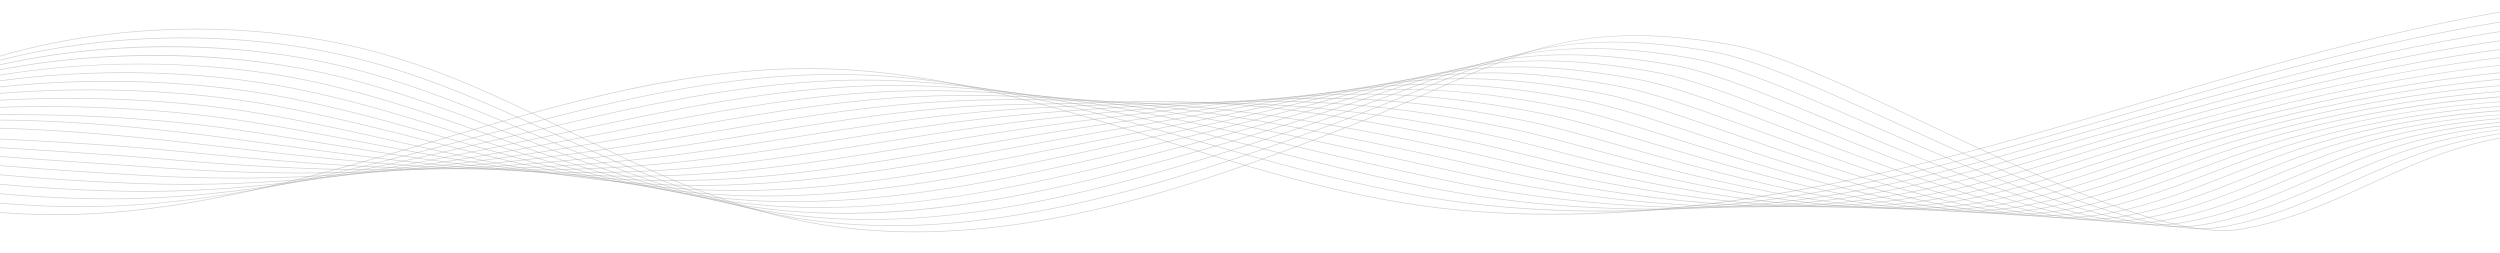 <svg width="1920" height="194" viewBox="0 0 1920 194" fill="none" xmlns="http://www.w3.org/2000/svg">
<g clip-path="url(#clip0_617_706)">
<path d="M42.466 165.105C-27.085 165.105 -97.603 152.111 -162.592 127.226C-195.777 114.517 -226.924 98.955 -255.165 80.972C-283.093 63.19 -307.643 43.388 -328.138 22.11L-327.804 21.73C-239.851 113.045 -87.585 169.002 60.105 164.298C152.674 161.35 244.227 134.398 332.766 108.336C381.769 93.913 432.438 78.995 482.596 68.369C538.843 56.451 588.532 51.293 634.514 52.601C724.899 55.18 810.968 81.921 894.195 107.788C966.418 130.232 1041.1 153.435 1118.47 160.86C1274.33 175.805 1434.1 138.49 1555.88 104.302C1585.59 95.959 1615.68 87.105 1644.77 78.546C1751.45 47.148 1861.77 14.68 1978.12 0.272L1978.17 0.795C1861.86 15.196 1751.56 47.66 1644.89 79.058C1615.8 87.622 1585.71 96.476 1555.99 104.819C1473.04 128.106 1404.67 143.421 1340.85 153.018C1259.7 165.221 1186.94 167.958 1118.42 161.387C1041 153.962 966.302 130.748 894.06 108.299C810.856 82.444 724.821 55.712 634.5 53.134C532.087 50.207 430.82 80.023 332.891 108.853C244.324 134.925 152.746 161.883 60.114 164.836C54.243 165.021 48.352 165.116 42.461 165.116L42.466 165.105Z" fill="#8D8D8D" fill-opacity="0.4"/>
<path d="M1230.38 162.436C1197.26 162.436 1164.68 160.627 1133.03 157.02C1105.12 153.756 1075.23 148.441 1041.65 140.768C1000.39 131.418 960.165 120.027 921.263 109.006C871.902 95.026 820.865 80.566 768.624 70.657C723.357 62.072 684.846 57.874 647.432 57.436C562.078 56.419 478.614 76.168 400.442 96.481C385.92 100.225 371.214 104.107 356.992 107.861C310.536 120.122 262.5 132.794 215.053 142.265C161.918 152.87 114.815 158.307 71.041 158.903C8.357 159.747 -56.26 152.021 -115.831 136.544C-196.174 115.677 -268.001 79.938 -329.317 30.331L-329.027 29.909C-267.764 79.474 -195.995 115.186 -115.715 136.037C-56.187 151.499 8.391 159.225 71.036 158.381C168.505 157.063 260.006 132.921 356.881 107.36C371.103 103.606 385.809 99.724 400.331 95.98C478.532 75.662 562.03 55.897 647.437 56.92C684.875 57.357 723.41 61.56 768.707 70.145C820.966 80.054 872.018 94.514 921.383 108.499C960.276 119.516 1000.5 130.912 1041.74 140.256C1075.31 147.924 1105.19 153.239 1133.08 156.498C1223.48 166.797 1322.13 162.188 1418.36 143.172C1471.66 132.678 1523.21 118.471 1571.44 104.818C1592.13 98.981 1613.14 92.916 1633.46 87.057C1747.3 54.22 1865.02 20.269 1987.35 7.586L1987.4 8.114C1865.1 20.791 1747.4 54.742 1633.59 87.569C1613.26 93.433 1592.25 99.492 1571.56 105.33C1523.32 118.983 1471.77 133.195 1418.45 143.694C1371.46 152.981 1323.89 158.887 1277.05 161.255C1261.41 162.046 1245.83 162.442 1230.37 162.442L1230.38 162.436Z" fill="#8D8D8D" fill-opacity="0.4"/>
<path d="M1269.65 160.839C1229.08 160.839 1188.16 158.123 1147.64 152.665C1113.6 148.082 1080.81 141.063 1056.04 135.463C1020.2 127.484 985.812 118.614 952.564 110.04C895.249 95.258 841.114 81.299 781.847 72.05C735.642 64.841 697.039 61.561 660.359 61.756C573.198 62.167 483.935 83.329 412.209 100.331C403.748 102.309 395.315 104.291 386.901 106.269C284.773 130.284 188.247 152.981 85.012 152.981C83.993 152.981 82.983 152.981 81.963 152.976C16.636 152.691 -49.794 145.409 -110.153 131.919C-187.76 114.575 -257.78 84.901 -330.501 38.537L-330.259 38.083C-257.586 84.416 -187.615 114.068 -110.056 131.402C-49.726 144.887 16.674 152.169 81.968 152.449C186.309 152.876 283.696 130 386.804 105.752C395.218 103.775 403.651 101.792 412.113 99.814C483.858 82.802 573.15 61.635 660.359 61.228C697.063 61.044 735.69 64.313 781.914 71.528C841.206 80.782 895.35 94.746 952.675 109.528C985.923 118.103 1020.3 126.967 1056.14 134.946C1080.89 140.547 1113.67 147.56 1147.7 152.143C1244.15 165.131 1342.98 162.59 1433.49 144.802C1482.41 135.252 1529.94 121.657 1575.91 108.51C1579.61 107.45 1583.31 106.396 1587 105.341C1596.98 102.509 1606.96 99.661 1616.95 96.819C1739.75 61.809 1866.74 25.606 1996.6 14.912L1996.64 15.439C1866.82 26.128 1739.85 62.325 1617.08 97.331C1607.09 100.178 1597.11 103.021 1587.13 105.852C1583.43 106.907 1579.74 107.967 1576.03 109.022C1530.06 122.174 1482.52 135.774 1433.58 145.324C1381.05 155.65 1325.7 160.839 1269.65 160.839H1269.65Z" fill="#8D8D8D" fill-opacity="0.4"/>
<path d="M1307.95 159.683C1260.41 159.683 1211.39 155.855 1162.25 148.309C1130.22 143.388 1099.83 136.665 1070.44 130.157C1044.04 124.314 1018.78 118.345 994.346 112.576C927.932 96.892 865.204 82.074 795.073 73.441C747.245 67.551 709.691 65.283 673.291 66.074C595.066 67.73 516.56 84.463 440.635 100.642C435.082 101.823 429.534 103.01 423.982 104.186C365.26 116.642 312.324 127.589 259.049 135.452C197.772 144.501 144.975 148.187 92.889 147.054C24.435 145.566 -43.811 138.737 -104.475 127.294C-181.014 112.86 -246.839 89.52 -331.685 46.742L-331.482 46.262C-246.679 89.024 -180.888 112.349 -104.393 126.777C-43.748 138.215 24.474 145.044 92.899 146.526C209.819 149.068 318.645 125.986 423.89 103.664C429.438 102.488 434.99 101.306 440.543 100.12C516.487 83.936 595.017 67.203 673.282 65.542C709.7 64.745 747.279 67.018 795.126 72.909C865.281 81.547 928.023 96.365 994.448 112.054C1018.88 117.823 1044.14 123.792 1070.54 129.635C1099.92 136.137 1130.31 142.866 1162.31 147.781C1264.65 163.496 1363.65 163.032 1448.61 146.426C1492.81 137.878 1535.55 125.39 1576.89 113.314C1585.3 110.857 1594 108.315 1602.56 105.852C1726.25 70.557 1866.45 30.558 2005.83 22.22L2005.85 22.748C1866.52 31.085 1726.35 71.079 1602.68 106.364C1594.12 108.826 1585.42 111.368 1577.01 113.825C1535.66 125.902 1492.91 138.395 1448.69 146.948C1405.48 155.391 1358.15 159.678 1308.02 159.683H1307.94H1307.95Z" fill="#8D8D8D" fill-opacity="0.4"/>
<path d="M1344.23 159.167C1282.03 159.167 1222.79 151.863 1176.85 143.953C1150.9 139.481 1126.12 133.986 1102.16 128.676C1096.3 127.378 1090.53 126.097 1084.85 124.852C1072.09 122.068 1059.62 119.31 1047.55 116.642C964.746 98.343 893.238 82.533 808.305 74.828C775.395 71.844 731.776 68.642 686.228 70.388C615.585 73.046 544.367 86.931 475.497 100.357C462.468 102.899 448.995 105.525 435.759 108.03C311.353 131.576 212.429 145.324 103.825 141.132C31.162 138.326 -38.901 131.94 -98.787 122.669C-185.74 109.206 -252.817 86.773 -332.859 54.942L-332.695 54.446C-252.686 86.266 -185.634 108.694 -98.724 122.147C-38.853 131.413 31.196 137.799 103.84 140.604C212.4 144.802 311.299 131.054 435.676 107.513C448.913 105.008 462.386 102.382 475.415 99.84C544.304 86.409 615.537 72.519 686.214 69.861C731.79 68.11 775.424 71.316 808.348 74.301C893.311 82.011 964.833 97.815 1047.65 116.125C1059.72 118.793 1072.19 121.546 1084.95 124.336C1090.64 125.58 1096.41 126.856 1102.27 128.159C1126.22 133.469 1151 138.964 1176.94 143.436C1252.06 156.377 1362.78 167.683 1463.75 148.066C1505.27 140.098 1545.22 128.127 1583.84 116.552C1595.07 113.187 1606.68 109.707 1618.14 106.385C1738.72 71.78 1878.79 34.455 2015.08 29.556L2015.09 30.083C1878.85 34.982 1738.82 72.302 1618.26 106.896C1606.8 110.218 1595.19 113.699 1583.96 117.063C1545.33 128.644 1505.38 140.62 1463.83 148.588C1424.55 156.219 1383.79 159.172 1344.23 159.172L1344.23 159.167Z" fill="#8D8D8D" fill-opacity="0.4"/>
<path d="M1377.2 159.014C1364.81 159.014 1352.07 158.687 1339 158.038C1293.39 155.771 1243.75 149.564 1191.46 139.592C1170.05 135.51 1149.5 130.843 1129.63 126.329C1119.05 123.93 1109.07 121.662 1099.24 119.542C995.148 97.119 919.576 81.99 821.527 76.215C785.761 74.111 743.248 72.281 699.156 74.702C635.877 78.114 571.84 89.694 509.91 100.89C489.454 104.587 468.302 108.41 447.526 111.875C315.905 133.828 216.382 140.799 114.747 135.204C32.211 130.659 -35.784 125.042 -93.118 118.044C-182.014 107.192 -246.375 90.375 -334.053 63.142L-333.922 62.636C-246.273 89.858 -181.927 106.67 -93.065 117.522C-35.74 124.52 32.24 130.136 114.767 134.682C216.368 140.277 315.861 133.306 447.449 111.358C468.219 107.893 489.372 104.07 509.828 100.373C571.773 89.172 635.824 77.597 699.131 74.18C743.248 71.759 785.775 73.584 821.556 75.693C919.639 81.468 995.226 96.603 1099.34 119.031C1109.16 121.145 1119.15 123.413 1129.73 125.818C1149.6 130.332 1170.14 134.999 1191.55 139.08C1270.11 154.062 1383.74 168.068 1478.86 149.696C1518.72 142.118 1556.81 130.379 1593.66 119.025C1606.75 114.991 1620.29 110.82 1633.69 106.902C1709.63 84.985 1771.68 69.603 1828.97 58.497C1900.78 44.58 1964.68 37.503 2024.31 36.87V37.398C1888.97 38.837 1750.97 73.6 1633.82 107.413C1620.42 111.331 1606.88 115.503 1593.79 119.532C1556.94 130.885 1518.83 142.629 1478.95 150.213C1448.61 156.071 1414.51 159.014 1377.2 159.014Z" fill="#8D8D8D" fill-opacity="0.4"/>
<path d="M1407.56 159.246C1350.02 159.246 1282.62 151.23 1206.07 135.241C1188.25 131.518 1171.05 127.468 1154.42 123.55C1140.12 120.18 1126.61 117 1113.64 114.242C1012.13 92.668 937.626 80.444 834.749 77.612C796.228 76.552 754.706 75.988 712.083 79.031C655.995 82.97 599.033 92.668 543.946 102.05C516.183 106.775 487.472 111.663 459.293 115.74C339.773 133.031 236.877 137.208 125.669 129.298C108.721 128.09 91.241 126.882 74.332 125.712C19.69 121.925 -36.808 118.012 -87.445 113.435C-173.093 105.688 -235.622 95.073 -335.247 71.358L-335.145 70.841C-235.545 94.551 -173.03 105.166 -87.406 112.908C-36.775 117.485 19.724 121.398 74.361 125.184C91.27 126.355 108.75 127.568 125.698 128.77C236.872 136.686 339.739 132.504 459.226 115.217C487.4 111.141 516.106 106.253 543.869 101.528C598.966 92.146 655.937 82.448 712.049 78.504C754.697 75.461 796.228 76.025 834.763 77.085C937.674 79.922 1012.2 92.151 1113.74 113.725C1126.71 116.483 1140.22 119.663 1154.52 123.033C1171.15 126.951 1188.35 131.001 1206.16 134.724C1325.1 159.567 1421.94 165.152 1493.99 151.325C1532.73 144.021 1569.52 132.361 1605.1 121.082C1619.52 116.515 1634.43 111.79 1649.25 107.423C1720.36 86.772 1783.43 71.68 1842.08 61.281C1912.32 48.825 1974.94 43.235 2033.54 44.189L2033.53 44.717C1926 42.955 1803.93 63.052 1649.37 107.93C1634.55 112.296 1619.64 117.016 1605.23 121.588C1569.64 132.868 1532.83 144.533 1494.06 151.842C1468.34 156.778 1439.46 159.24 1407.56 159.24L1407.56 159.246Z" fill="#8D8D8D" fill-opacity="0.4"/>
<path d="M1435.14 159.784C1376.74 159.784 1305.83 150.197 1220.68 130.885C1205.83 127.521 1191.42 123.972 1177.49 120.544C1160.01 116.241 1143.5 112.18 1128.04 108.937C1016.65 85.586 946.334 75.15 847.981 79C833.961 79.548 819.488 79.796 805.492 80.039C779.358 80.487 752.334 80.951 725.01 83.345C675.954 87.585 625.99 95.738 577.673 103.621C542.704 109.327 506.542 115.228 471.061 119.584C361.331 133.068 261.306 134.197 136.591 123.365C74.951 118.013 8.56 114.116 -50.011 110.672C-60.783 110.039 -71.386 109.417 -81.771 108.795C-174.814 103.242 -233.66 97.699 -336.44 79.538L-336.363 79.016C-233.607 97.172 -174.77 102.714 -81.747 108.267C-71.362 108.884 -60.759 109.512 -49.992 110.139C8.584 113.578 74.975 117.48 136.624 122.833C261.306 133.659 361.307 132.531 471.003 119.052C506.474 114.696 542.632 108.795 577.596 103.089C625.922 95.205 675.896 87.052 724.966 82.807C752.305 80.413 779.338 79.949 805.483 79.501C819.473 79.258 833.942 79.01 847.961 78.462C946.363 74.612 1016.71 85.048 1128.13 108.41C1143.6 111.653 1160.11 115.719 1177.59 120.022C1191.53 123.45 1205.93 126.999 1220.77 130.363C1345.78 158.713 1440.1 166.107 1509.1 152.949C1547.07 145.851 1582.9 134.176 1617.55 122.88C1632.96 117.855 1648.89 112.66 1664.81 107.94C1809.33 65.716 1936.49 46.731 2042.78 51.514L2042.76 52.042C1936.53 47.264 1809.41 66.243 1664.94 108.452C1649.03 113.172 1633.1 118.366 1617.69 123.386C1583.03 134.682 1547.19 146.368 1509.19 153.471C1487.15 157.674 1462.52 159.784 1435.14 159.784H1435.14Z" fill="#8D8D8D" fill-opacity="0.4"/>
<path d="M1460.28 160.559C1437.62 160.559 1412.78 158.882 1385.45 155.533C1342.27 150.239 1294.55 141.021 1235.29 126.529C1223 123.529 1211.01 120.433 1199.41 117.438C1179.12 112.201 1159.94 107.25 1142.43 103.632C1027.46 79.854 957.517 77.149 861.193 80.392C818.115 81.842 779.106 83.387 737.932 87.664C695.792 91.988 652.772 98.838 611.173 105.462C569.071 112.164 525.534 119.099 482.823 123.434C367.213 135.157 268.811 129.836 147.512 117.443C86.143 111.173 13.001 106.833 -76.098 104.175C-89.044 103.79 -101.411 103.468 -113.367 103.157C-181.236 101.396 -239.851 99.877 -337.634 87.738L-337.581 87.216C-239.822 99.35 -181.217 100.869 -113.357 102.63C-101.396 102.941 -89.03 103.263 -76.083 103.648C13.025 106.306 86.177 110.651 147.561 116.921C268.83 129.308 367.208 134.629 482.785 122.912C525.486 118.582 569.013 111.648 611.11 104.945C652.719 98.316 695.744 91.466 737.894 87.142C779.082 82.865 818.096 81.32 861.183 79.87C957.546 76.626 1027.51 79.332 1142.53 103.12C1160.05 106.743 1179.23 111.695 1199.53 116.932C1211.12 119.922 1223.11 123.017 1235.4 126.023C1317.78 146.162 1437.36 171.043 1524.23 154.595C1561.25 147.734 1595.97 136.101 1629.54 124.847C1646.09 119.299 1663.2 113.567 1680.38 108.473C1775.67 80.223 1917.5 48.677 2052.03 58.844L2051.99 59.372C1917.53 49.21 1775.76 80.74 1680.5 108.979C1663.33 114.068 1646.23 119.8 1629.69 125.348C1596.1 136.602 1561.37 148.24 1524.32 155.111C1505.11 158.745 1483.89 160.564 1460.29 160.564L1460.28 160.559Z" fill="#8D8D8D" fill-opacity="0.4"/>
<path d="M1483.75 161.445C1459.2 161.445 1431.74 159.193 1400.95 154.684C1346.78 146.748 1291.77 133.142 1249.89 122.173C1239.89 119.552 1230.06 116.889 1220.56 114.311C1197.68 108.109 1176.07 102.25 1156.84 98.327C1046.54 75.82 980.573 75.034 874.425 81.779L872.366 81.91C833.125 84.405 792.551 86.984 750.874 91.978C715.562 96.17 679.458 101.892 644.542 107.423C595.36 115.218 544.507 123.275 494.605 127.283C464.203 129.725 435.024 130.785 406.526 130.785C322.956 130.785 245.117 121.672 158.448 111.521C91.096 103.637 4.22 95.152 -70.395 99.55C-159.997 104.834 -217.094 105.504 -338.813 95.938L-338.779 95.41C-217.084 104.971 -160.002 104.307 -70.419 99.023C4.235 94.62 91.135 103.11 158.506 110.999C274.707 124.604 375.061 136.354 494.576 126.756C544.463 122.748 595.307 114.69 644.479 106.901C679.4 101.37 715.509 95.648 750.83 91.455C792.521 86.456 833.101 83.877 872.351 81.383L874.41 81.251C980.597 74.501 1046.59 75.292 1156.94 97.805C1176.18 101.733 1197.8 107.592 1220.69 113.799C1230.19 116.378 1240.02 119.041 1250.03 121.662C1347.78 147.27 1458.6 171.401 1539.37 156.219C1576.03 149.479 1610.19 137.714 1643.21 126.334C1660.35 120.428 1678.07 114.326 1695.95 108.99C1826.55 70.003 1956.29 54.794 2061.28 66.164L2061.23 66.691C1956.31 55.327 1826.62 70.53 1696.08 109.501C1678.21 114.833 1660.5 120.939 1643.36 126.84C1610.32 138.226 1576.14 149.996 1539.45 156.741C1522.75 159.879 1504.27 161.45 1483.76 161.45L1483.75 161.445Z" fill="#8D8D8D" fill-opacity="0.4"/>
<path d="M1505.92 162.442C1435.65 162.442 1349.23 141.469 1264.5 117.813C1256.58 115.603 1248.76 113.372 1241.2 111.215C1215.87 104.001 1191.96 97.183 1171.23 93.011C1060.27 70.678 996.734 73.014 887.647 83.155C883.81 83.514 879.963 83.867 876.097 84.226C839.785 87.585 802.24 91.055 763.797 96.286C735.265 100.131 706.071 104.819 677.834 109.354C621.602 118.387 563.456 127.727 506.363 131.123C486.849 132.283 467.929 132.81 449.44 132.81C369.412 132.81 297.087 122.944 215.73 111.843C200.681 109.792 185.12 107.666 169.361 105.589C73.902 93.017 -2.676 89.526 -64.736 94.915C-72.725 95.611 -80.452 96.297 -88 96.967C-162.167 103.548 -220.747 108.747 -340.026 104.128L-340.007 103.601C-220.757 108.22 -162.186 103.026 -88.039 96.445C-80.49 95.775 -72.758 95.089 -64.77 94.393C-2.676 89.004 73.931 92.495 169.423 105.067C185.183 107.144 200.744 109.264 215.792 111.316C315.924 124.979 402.399 136.776 506.339 130.595C563.407 127.199 621.544 117.865 677.766 108.832C706.003 104.297 735.202 99.603 763.739 95.764C802.192 90.533 839.746 87.063 876.058 83.704C879.919 83.345 883.771 82.992 887.608 82.633C944.16 77.376 985.024 74.486 1026.58 75.287C1071.89 76.163 1116.53 81.468 1171.32 92.495C1192.06 96.671 1215.98 103.485 1241.32 110.704C1248.88 112.861 1256.7 115.086 1264.62 117.301C1370.14 146.759 1478.28 172.055 1554.48 157.843C1590.89 151.204 1624.6 139.276 1657.19 127.742C1674.82 121.504 1693.04 115.06 1711.5 109.507C1836.76 71.86 1967.61 58.729 2070.51 73.484L2070.44 74.006C1967.61 59.261 1836.83 72.387 1711.63 110.013C1693.18 115.561 1674.96 122.005 1657.35 128.243C1624.74 139.787 1591.01 151.721 1554.56 158.365C1539.51 161.176 1523.2 162.442 1505.92 162.442H1505.92Z" fill="#8D8D8D" fill-opacity="0.4"/>
<path d="M1526.93 163.56C1499.92 163.56 1468.47 160.042 1431.93 152.97C1380.28 142.977 1325.97 127.336 1279.11 113.456C1273.16 111.695 1267.3 109.939 1261.54 108.215C1233.85 99.919 1207.68 92.088 1185.63 87.711C1067.37 64.234 1004.7 71.88 900.869 84.553C893.601 85.439 886.279 86.319 878.914 87.205C845.83 91.187 811.625 95.305 776.724 100.605C754.963 103.885 732.694 107.571 711.16 111.141C647.881 121.625 582.448 132.467 518.135 134.972C507.204 135.399 496.432 135.6 485.825 135.6C404.55 135.6 331.94 123.829 255.579 111.452C231.31 107.518 206.209 103.453 180.292 99.666C107.991 89.114 22.986 85.781 -59.067 90.29C-91.775 92.088 -119.755 95.643 -149.384 99.403C-198.198 105.604 -253.527 112.613 -341.215 112.317V111.79C-253.551 112.101 -200.624 105.383 -149.437 98.881C-119.804 95.115 -91.808 91.561 -59.087 89.763C22.995 85.254 108.03 88.587 180.36 99.144C206.277 102.925 231.378 106.996 255.652 110.93C341.962 124.921 423.489 138.136 518.126 134.445C582.409 131.94 647.828 121.098 711.097 110.619C732.636 107.049 754.905 103.363 776.666 100.083C811.572 94.783 845.782 90.665 878.871 86.678C886.236 85.792 893.557 84.911 900.825 84.02C957.739 77.075 998.183 72.492 1040.11 72.06C1085.76 71.58 1130.66 76.257 1185.73 87.184C1207.8 91.566 1233.97 99.403 1261.68 107.698C1267.44 109.422 1273.3 111.178 1279.24 112.94C1384.66 144.164 1493.91 173.479 1569.61 159.467C1605.86 152.912 1639.2 140.799 1671.43 129.087C1689.46 122.537 1708.09 115.766 1727.07 110.023C1785.3 92.4 1847.75 80.318 1907.64 75.092C1969.69 69.676 2029.2 71.648 2079.75 80.803L2079.67 81.325C1979.4 63.163 1847.64 74.085 1727.2 110.535C1708.23 116.272 1689.6 123.044 1671.58 129.588C1639.33 141.311 1605.97 153.429 1569.68 159.989C1556.85 162.362 1542.64 163.554 1526.93 163.554L1526.93 163.56Z" fill="#8D8D8D" fill-opacity="0.4"/>
<path d="M1547.11 164.751C1519.37 164.751 1486.39 160.554 1447.42 152.116C1398.49 141.517 1348.86 126.366 1293.72 109.106C1289.69 107.846 1285.69 106.59 1281.75 105.346C1251.69 95.896 1223.3 86.963 1200.03 82.406C1085.71 60.02 1028.32 68.69 924.147 84.426L914.096 85.945C902.715 87.659 890.952 89.388 879.576 91.065C850.416 95.358 820.266 99.793 789.656 104.929C774.694 107.418 759.394 110.076 744.597 112.644C674.253 124.858 601.512 137.482 529.903 138.827C525.205 138.917 520.532 138.959 515.903 138.959C433.197 138.959 361.389 125.243 285.58 110.756C255.304 104.972 223.998 98.991 191.214 93.75C116.298 81.768 29.427 78.9 -53.394 85.671C-87.256 88.439 -116.136 93.644 -146.707 99.15C-195.744 107.983 -251.319 118.002 -342.413 120.518L-342.428 119.99C-251.367 117.475 -195.806 107.466 -146.789 98.633C-116.204 93.122 -87.319 87.917 -53.433 85.149C29.422 78.377 116.332 81.246 191.281 93.233C224.071 98.475 255.381 104.46 285.662 110.24C365.69 125.527 441.277 139.971 529.893 138.3C601.469 136.955 674.19 124.33 744.519 112.122C759.317 109.554 774.612 106.896 789.578 104.407C820.198 99.271 850.349 94.831 879.509 90.543C890.885 88.872 902.642 87.137 914.023 85.423L924.075 83.904C975.306 76.168 1015.77 70.056 1057.66 68.685C1102.13 67.235 1146.07 71.306 1200.11 81.89C1223.41 86.451 1251.81 95.384 1281.88 104.84C1285.83 106.079 1289.82 107.334 1293.85 108.6C1383.85 136.77 1507.13 175.362 1584.72 161.113C1620.87 154.632 1653.9 142.313 1685.84 130.405C1704.2 123.56 1723.2 116.478 1742.62 110.561C1799.44 93.249 1861.04 81.953 1920.75 77.892C1981.86 73.742 2040.03 77.286 2088.98 88.144L2088.89 88.661C1990.09 66.749 1860.69 75.129 1742.75 111.068C1723.34 116.984 1704.35 124.061 1685.99 130.906C1654.03 142.824 1620.99 155.143 1584.8 161.635C1573.47 163.713 1560.94 164.757 1547.11 164.757L1547.11 164.751Z" fill="#8D8D8D" fill-opacity="0.4"/>
<path d="M1566.57 166.001C1538.91 166.001 1505.49 161.308 1465.45 151.847C1415.13 139.956 1360.98 122.105 1313.21 106.353L1301.95 102.641C1269.49 91.93 1238.84 81.811 1214.43 77.101C1102.78 55.543 1045.3 65.964 950.079 83.224C942.739 84.553 935.166 85.929 927.323 87.332C910.394 90.359 893.528 93.275 875.677 96.355C851.924 100.457 827.365 104.697 802.588 109.243C797.026 110.255 791.458 111.279 785.877 112.302C705.936 126.946 623.279 142.086 541.68 142.677C540.129 142.687 538.573 142.693 537.031 142.693C454.649 142.693 384.557 126.92 310.415 110.24C275.818 102.456 240.043 94.409 202.145 87.828C125.954 74.602 34.883 72.128 -47.716 81.046C-82.071 84.753 -111.293 91.556 -142.232 98.759C-191.868 110.313 -248.129 123.407 -343.612 128.713L-343.636 128.185C-248.192 122.88 -191.95 109.791 -142.333 98.243C-111.385 91.039 -82.148 84.231 -47.764 80.524C34.874 71.601 125.988 74.074 202.218 87.311C240.125 93.892 275.905 101.939 310.507 109.728C386.012 126.714 457.327 142.772 541.675 142.155C623.235 141.564 705.878 126.429 785.795 111.785C791.376 110.762 796.943 109.744 802.506 108.726C827.283 104.18 851.847 99.935 875.599 95.838C893.451 92.753 910.312 89.842 927.245 86.815C935.089 85.412 942.661 84.041 950.002 82.707C1045.28 65.436 1102.79 55.011 1214.52 76.585C1238.95 81.304 1269.62 91.424 1302.09 102.14L1313.35 105.852C1408.28 137.15 1526.42 176.1 1599.85 162.737C1635.95 156.314 1668.72 143.784 1700.42 131.666C1719.07 124.531 1738.36 117.158 1758.18 111.073C1872.34 76.041 2002.64 70.061 2098.23 95.458L2098.11 95.97C2002.6 70.588 1872.4 76.574 1758.32 111.579C1738.51 117.659 1719.22 125.032 1700.58 132.161C1668.86 144.285 1636.07 156.825 1599.93 163.254C1589.89 165.084 1578.79 165.996 1566.57 165.996V166.001Z" fill="#8D8D8D" fill-opacity="0.4"/>
<path d="M1585.41 167.309C1558.49 167.309 1525.54 162.32 1485.69 152.248C1436.88 139.919 1383.84 121.514 1337.03 105.272C1332.29 103.627 1327.58 101.997 1322.94 100.389L1322.23 100.146C1287.31 88.059 1254.32 76.648 1228.83 71.796C1118.96 50.876 1064.08 62.536 973.165 81.853C962.746 84.067 951.974 86.356 940.545 88.719C914.772 94.045 888.758 99.15 861.217 104.55C846.313 107.471 830.902 110.493 815.515 113.562L812.244 114.211C731.669 130.173 648.471 146.653 565.954 146.653C561.779 146.653 557.623 146.611 553.447 146.526C471.795 144.833 403.365 127.452 330.915 109.053C293.385 99.519 254.574 89.668 213.067 81.905C134.643 67.245 41.659 65.246 -42.042 76.421C-76.542 81.03 -104.46 88.977 -136.79 98.179C-187.204 112.534 -244.345 128.802 -344.81 136.907L-344.844 136.38C-244.418 128.275 -187.301 112.017 -136.906 97.668C-105.905 88.84 -76.629 80.508 -42.095 75.894C41.649 64.709 134.687 66.713 213.154 81.383C254.676 89.146 293.491 99.002 331.031 108.536C403.452 126.93 471.863 144.301 553.462 145.994C640.028 147.787 727.537 130.453 812.161 113.688L815.433 113.04C830.82 109.976 846.231 106.954 861.135 104.027C888.676 98.627 914.685 93.523 940.458 88.197C951.887 85.834 962.659 83.545 973.073 81.331C1064.05 62.003 1118.96 50.338 1228.91 71.274C1254.44 76.136 1287.44 87.553 1322.38 99.64L1323.08 99.882C1327.73 101.491 1332.44 103.12 1337.18 104.766C1383.98 121.003 1437.01 139.407 1485.8 151.731C1541.64 165.838 1583.89 169.972 1614.97 164.361C1651.06 157.991 1683.62 145.234 1715.11 132.894C1734.01 125.485 1753.56 117.823 1773.75 111.584C1828.04 94.804 1887.95 85.08 1947 83.456C2006.43 81.826 2061.92 88.502 2107.47 102.772L2107.34 103.279C2015.36 74.454 1884.47 77.913 1773.88 112.091C1753.71 118.324 1734.17 125.981 1715.27 133.39C1683.77 145.735 1651.19 158.502 1615.05 164.878C1606.11 166.492 1596.25 167.298 1585.41 167.298L1585.41 167.309Z" fill="#8D8D8D" fill-opacity="0.4"/>
<path d="M1603.52 168.68C1536.82 168.68 1443.33 134.587 1359.6 104.054C1352.14 101.333 1344.78 98.649 1337.54 96.028C1299.1 82.1 1267.74 71.084 1243.23 66.486C1134.52 46.083 1081.74 58.976 994.307 80.339C981.467 83.477 968.187 86.72 953.767 90.1C913.144 99.614 871.308 108.663 828.442 117.87C747.018 135.278 667.231 150.819 588.266 150.819C580.573 150.819 572.894 150.671 565.215 150.365C485.67 147.18 419.55 128.212 349.545 108.13C309.685 96.697 268.468 84.874 223.993 75.978C143.419 59.857 48.521 58.333 -36.369 71.791C-70.816 77.254 -98.613 86.593 -130.803 97.404C-182.072 114.627 -240.18 134.149 -346.009 145.097L-346.052 144.57C-240.271 133.627 -182.188 114.116 -130.943 96.898C-98.734 86.077 -70.917 76.732 -36.436 71.263C48.502 57.8 143.458 59.324 224.08 75.456C268.569 84.358 309.796 96.181 349.665 107.619C419.642 127.689 485.742 146.653 565.234 149.838C651.675 153.303 739.02 136.449 828.35 117.354C871.211 108.146 913.047 99.097 953.665 89.584C968.081 86.209 981.361 82.965 994.201 79.828C1081.7 58.449 1134.51 45.545 1243.31 65.969C1267.86 70.578 1299.23 81.6 1337.69 95.532C1344.93 98.153 1352.29 100.837 1359.75 103.558C1455.29 138.395 1563.57 177.888 1630.09 166.001C1666.4 159.647 1698.94 146.595 1730.41 133.97C1749.37 126.361 1768.98 118.493 1789.31 112.122C1842.57 95.669 1901.65 86.757 1960.13 86.351C2018.87 85.934 2073.02 94.161 2116.71 110.113L2116.55 110.614C2027.31 78.024 1898.91 78.815 1789.44 112.629C1769.13 118.994 1749.53 126.862 1730.57 134.466C1699.08 147.101 1666.52 160.163 1630.16 166.523C1621.89 168 1612.96 168.685 1603.51 168.691L1603.52 168.68Z" fill="#8D8D8D" fill-opacity="0.4"/>
<path d="M1621.54 170.062C1557.1 170.062 1464.26 134.534 1381.21 102.751C1371.14 98.902 1361.63 95.263 1352.15 91.677C1315.32 77.75 1282.79 65.837 1257.63 61.186C1149.63 41.205 1098.6 55.327 1014.07 78.725C999.271 82.823 983.966 87.057 966.994 91.492C928.579 101.533 887.487 111.574 841.375 122.189C770.838 138.368 690.167 155.148 609.278 155.148C598.511 155.148 587.744 154.853 576.987 154.215C498.989 149.606 434.671 129.002 366.58 107.191C324.898 93.839 281.801 80.033 234.92 70.056C152.253 52.458 55.441 51.404 -30.69 67.166C-64.978 73.441 -92.562 84.104 -124.511 96.455C-176.655 116.615 -235.758 139.465 -347.207 153.292L-347.26 152.77C-235.864 138.943 -176.79 116.109 -124.67 95.959C-92.707 83.603 -65.099 72.93 -30.773 66.649C55.417 50.876 152.292 51.931 235.012 69.544C281.917 79.527 325.029 93.338 366.715 106.69C434.778 128.491 499.071 149.089 577.011 153.693C668.478 159.103 761.38 140.003 841.273 121.678C887.381 111.062 928.468 101.021 966.878 90.981C983.845 86.546 999.15 82.311 1013.95 78.214C1098.54 54.8 1149.6 40.667 1257.7 60.664C1282.91 65.325 1315.46 77.243 1352.31 91.176C1361.79 94.762 1371.3 98.401 1381.36 102.25C1475.22 138.168 1581.61 178.884 1645.21 167.625C1681.54 161.318 1713.9 148.029 1745.19 135.178C1764.38 127.299 1784.21 119.152 1804.87 112.634C1857.02 96.397 1915.24 88.27 1973.25 89.13C2031.29 89.989 2084.09 99.777 2125.95 117.438L2125.77 117.928C2040.39 81.916 1911.48 79.991 1805 113.145C1784.36 119.658 1764.53 127.8 1745.35 135.679C1714.04 148.535 1681.67 161.835 1645.29 168.153C1637.92 169.455 1629.97 170.067 1621.54 170.067L1621.54 170.062Z" fill="#8D8D8D" fill-opacity="0.4"/>
<path d="M1639.22 171.47C1576.9 171.47 1484.58 134.461 1402.07 101.391C1389.81 96.476 1378.23 91.83 1366.76 87.316C1332.9 73.974 1297.68 60.553 1272.02 55.876C1164.41 36.253 1114.87 51.593 1032.81 77.001C1016.39 82.085 999.411 87.342 980.216 92.874C938.085 105.014 895.722 116.325 854.302 126.503C801.501 139.433 760.873 147.549 722.565 152.823C673.634 159.552 629.865 161.266 588.754 158.065C511.901 152.079 449.029 129.809 382.464 106.232C339.333 90.954 294.733 75.155 245.842 64.134C161.116 45.033 62.391 44.453 -25.022 62.541C-59.097 69.592 -86.42 81.526 -118.059 95.337C-168.454 117.343 -231.167 144.728 -348.411 161.487L-348.474 160.965C-231.288 144.211 -168.604 116.842 -118.238 94.846C-86.575 81.019 -59.232 69.08 -25.114 62.019C17.099 53.286 63.816 48.756 109.992 48.925C157.748 49.099 203.489 54.04 245.938 63.612C294.854 74.638 339.469 90.443 382.609 105.726C449.145 129.293 511.988 151.552 588.783 157.537C679.864 164.635 770.171 146.568 854.191 125.991C895.606 115.819 937.964 104.502 980.085 92.368C999.276 86.836 1016.25 81.584 1032.67 76.495C1073.74 63.78 1106.17 53.734 1142.42 49.136C1181.39 44.19 1221.39 46.109 1272.1 55.353C1297.8 60.036 1333.03 73.468 1366.92 86.82C1378.38 91.34 1389.97 95.98 1402.23 100.9C1494.65 137.946 1599.39 179.934 1660.33 169.26C1696.71 162.995 1728.9 149.469 1760.04 136.385C1779.42 128.243 1799.46 119.816 1820.43 113.161C1924.27 80.566 2053.71 85.338 2135.19 124.768L2134.99 125.248C2053.6 85.866 1924.31 81.104 1820.56 113.667C1799.61 120.317 1779.58 128.734 1760.2 136.876C1729.05 149.97 1696.83 163.507 1660.41 169.777C1653.82 170.927 1646.73 171.47 1639.21 171.47H1639.22Z" fill="#8D8D8D" fill-opacity="0.4"/>
<path d="M1656.58 172.909C1596.28 172.909 1504.39 134.397 1422.34 100.009C1408.08 94.034 1394.61 88.386 1381.37 82.96C1341.51 66.633 1310.11 54.879 1286.41 50.57C1178.68 31.459 1130.36 47.992 1050.32 75.377C1032.67 81.415 1014.42 87.659 993.433 94.261C947.996 108.552 906.716 120.512 867.224 130.817C816.39 144.053 774.38 152.691 735.018 157.991C686.204 164.561 642.208 165.848 600.517 161.909C524.592 154.436 462.942 130.537 397.677 105.24C353.309 88.038 307.428 70.256 256.758 58.206C171.284 37.883 68.064 37.772 -19.358 57.911C-53.191 65.705 -80.225 78.847 -111.53 94.066C-162.732 118.962 -226.46 149.938 -349.624 169.677L-349.696 169.155C-226.595 149.427 -162.906 118.461 -111.729 93.581C-80.399 78.351 -53.346 65.194 -19.459 57.389C23.425 47.512 71.094 42.27 118.391 42.238H118.802C166.63 42.238 214.352 47.575 256.855 57.684C307.554 69.739 353.449 87.532 397.832 104.734C463.068 130.02 524.688 153.909 600.551 161.376C696.304 170.42 793.3 149.516 867.103 130.3C906.586 119.995 947.861 108.041 993.288 93.749C1014.27 87.147 1032.52 80.903 1050.17 74.865C1090.22 61.16 1121.85 50.338 1157.56 45.123C1195.96 39.517 1235.72 41.031 1286.48 50.038C1310.22 54.357 1341.64 66.122 1381.52 82.454C1394.76 87.88 1408.24 93.523 1422.5 99.503C1513.65 137.704 1616.96 180.999 1675.45 170.874C1711.89 164.646 1743.93 150.877 1774.93 137.556C1794.49 129.15 1814.72 120.454 1835.98 113.667C1885.34 98.047 1943.39 91.308 1999.47 94.688C2055.4 98.063 2106.88 111.342 2144.43 132.077L2144.21 132.546C2066.91 89.858 1937.34 82.132 1836.12 114.168C1814.88 120.955 1794.67 129.641 1775.11 138.041C1744.1 151.373 1712.02 165.152 1675.53 171.391C1669.64 172.408 1663.3 172.888 1656.57 172.888L1656.58 172.909Z" fill="#8D8D8D" fill-opacity="0.4"/>
<path d="M-350.813 177.872L-350.89 177.35C-221.777 154.606 -157.116 119.996 -105.156 92.189C-74.174 75.609 -47.421 61.292 -13.781 52.77C29.78 41.732 78.396 35.779 126.814 35.552C175.662 35.336 224.419 40.931 267.801 51.773C319.969 64.809 366.85 84.611 412.19 103.759C476.411 130.88 537.07 156.499 612.347 165.242C689.176 173.949 771.737 164.509 880.045 134.635C918.266 124.077 958.454 111.532 1006.52 95.158C1029.35 87.379 1049.73 79.717 1067.72 72.957C1106.75 58.281 1137.58 46.695 1172.77 40.899C1210.63 34.661 1250.15 35.852 1300.9 44.754C1326.88 49.389 1363.64 64.224 1396.15 78.125C1411.67 84.685 1427.58 91.63 1444.42 98.981C1533.67 137.931 1634.82 182.075 1690.58 172.53C1727.1 166.339 1759.02 152.317 1789.89 138.759C1809.62 130.095 1830.02 121.135 1851.56 114.216C1899.94 98.77 1957.13 92.832 2012.6 97.504C2067.93 102.161 2118.03 117.053 2153.68 139.439L2153.44 139.898C2079.1 93.222 1952.2 82.639 1851.69 114.728C1830.18 121.641 1809.79 130.595 1790.08 139.255C1759.18 152.823 1727.24 166.856 1690.66 173.057C1685.42 173.954 1679.77 174.381 1673.77 174.381C1615.86 174.381 1525.17 134.798 1444.24 99.477C1427.4 92.126 1411.49 85.18 1395.98 78.62C1363.48 64.73 1326.76 49.912 1300.82 45.282C1193.09 26.392 1145.96 44.111 1067.86 73.463C1049.88 80.223 1029.49 87.886 1006.65 95.669C958.58 112.049 918.382 124.594 880.152 135.157C830.685 148.799 787.288 157.996 747.477 163.27C698.658 169.735 654.435 170.558 612.284 165.78C536.949 157.031 473.429 130.211 412.006 104.265C366.681 85.122 319.819 65.331 267.685 52.306C180.234 30.453 75.047 30.827 -13.684 53.308C-47.266 61.814 -74 76.121 -104.953 92.69C-156.943 120.513 -221.642 155.138 -350.822 177.898L-350.813 177.872Z" fill="#8D8D8D" fill-opacity="0.4"/>
<path d="M-352.016 186.067L-352.098 185.55C-216.905 159.747 -151.308 121.451 -98.598 90.68C-67.969 72.798 -41.515 57.357 -8.117 48.145C82.248 23.217 189.484 22.357 278.732 45.845C332.321 59.794 380.125 81.668 426.354 102.82C486.839 130.495 549.388 159.109 624.124 169.086C701.741 179.327 787.167 169.756 892.967 138.943C930.294 128.064 969.39 114.986 1019.73 96.539C1044.24 87.558 1065.75 78.741 1084.72 70.963C1122.86 55.327 1152.99 42.977 1187.72 36.612C1225.13 29.756 1264.47 30.631 1315.29 39.443C1341.2 43.979 1378.09 59.34 1410.76 73.763C1427.42 81.077 1444.6 88.898 1462.78 97.177C1551.41 137.524 1651.86 183.256 1705.7 174.154C1742.32 167.995 1774.12 153.725 1804.88 139.919C1824.76 131.001 1845.31 121.773 1867.11 114.727C1914.55 99.445 1970.87 94.314 2025.71 100.278C2080.46 106.232 2129.19 122.738 2162.92 146.758L2162.66 147.201C2092.58 97.299 1965.58 83.556 1867.25 115.239C1845.47 122.279 1824.93 131.497 1805.06 140.409C1774.28 154.226 1742.44 168.511 1705.77 174.676C1701.06 175.472 1695.98 175.852 1690.61 175.852C1634.33 175.852 1543.53 134.519 1462.59 97.668C1444.41 89.388 1427.23 81.568 1410.58 74.254C1377.93 59.836 1341.07 44.49 1315.21 39.965C1207.32 21.261 1161.24 40.155 1084.88 71.459C1065.9 79.237 1044.39 88.059 1019.87 97.045C969.516 115.497 930.411 128.581 893.079 139.46C814.336 162.389 746.858 173.563 685.489 173.563C664.356 173.563 643.952 172.24 624.052 169.613C549.248 159.631 486.67 131.001 426.156 103.316C379.947 82.174 332.162 60.31 278.607 46.367C189.43 22.901 82.282 23.755 -8.011 48.661C-41.351 57.858 -67.781 73.288 -98.381 91.15C-151.109 121.936 -216.746 160.248 -352.016 186.067Z" fill="#8D8D8D" fill-opacity="0.4"/>
<path d="M-353.219 194.261L-353.306 193.745C-211.976 164.851 -145.484 122.832 -92.055 89.067C-61.774 69.929 -35.62 53.402 -2.453 43.52C89.018 16.272 198.221 14.922 289.664 39.923C344.253 54.847 392.637 78.667 439.427 101.702C499.336 131.196 561.291 161.698 635.901 172.93C773.041 193.571 912.752 145.039 1032.94 97.926C1058.99 87.716 1081.47 77.723 1101.31 68.911C1138.65 52.316 1168.15 39.211 1202.51 32.282C1239.51 24.82 1278.74 25.39 1329.7 34.128C1364.1 40.029 1420.82 66.907 1480.86 95.368C1568.97 137.129 1668.82 184.453 1720.84 175.778C1757.56 169.65 1789.26 155.122 1819.92 141.073C1839.94 131.903 1860.63 122.416 1882.69 115.244C1929.21 100.12 1984.67 95.796 2038.84 103.057C2093.03 110.324 2140.39 128.443 2172.18 154.083L2171.89 154.505C2106.11 101.459 1979.13 84.436 1882.83 115.745C1860.8 122.906 1840.11 132.388 1820.11 141.553C1789.42 155.618 1757.69 170.156 1720.92 176.295C1716.68 177.001 1712.12 177.339 1707.29 177.339C1652.6 177.339 1561.68 134.244 1480.68 95.848C1420.66 67.403 1363.97 40.535 1329.63 34.644C1221.45 16.092 1176.3 36.158 1101.5 69.397C1081.66 78.214 1059.17 88.207 1033.12 98.422C932.45 137.883 818.067 178.336 702.959 178.341C680.579 178.341 658.185 176.812 635.843 173.452C561.165 162.215 499.182 131.697 439.238 102.187C392.468 79.158 344.103 55.348 289.557 40.435C198.192 15.454 89.081 16.799 -2.313 44.026C-35.417 53.887 -61.547 70.398 -91.799 89.52C-145.272 123.307 -211.807 165.347 -353.219 194.261Z" fill="#8D8D8D" fill-opacity="0.4"/>
</g>
<defs>
<clipPath id="clip0_617_706">
<rect width="1920" height="194" fill="white"/>
</clipPath>
</defs>
</svg>
